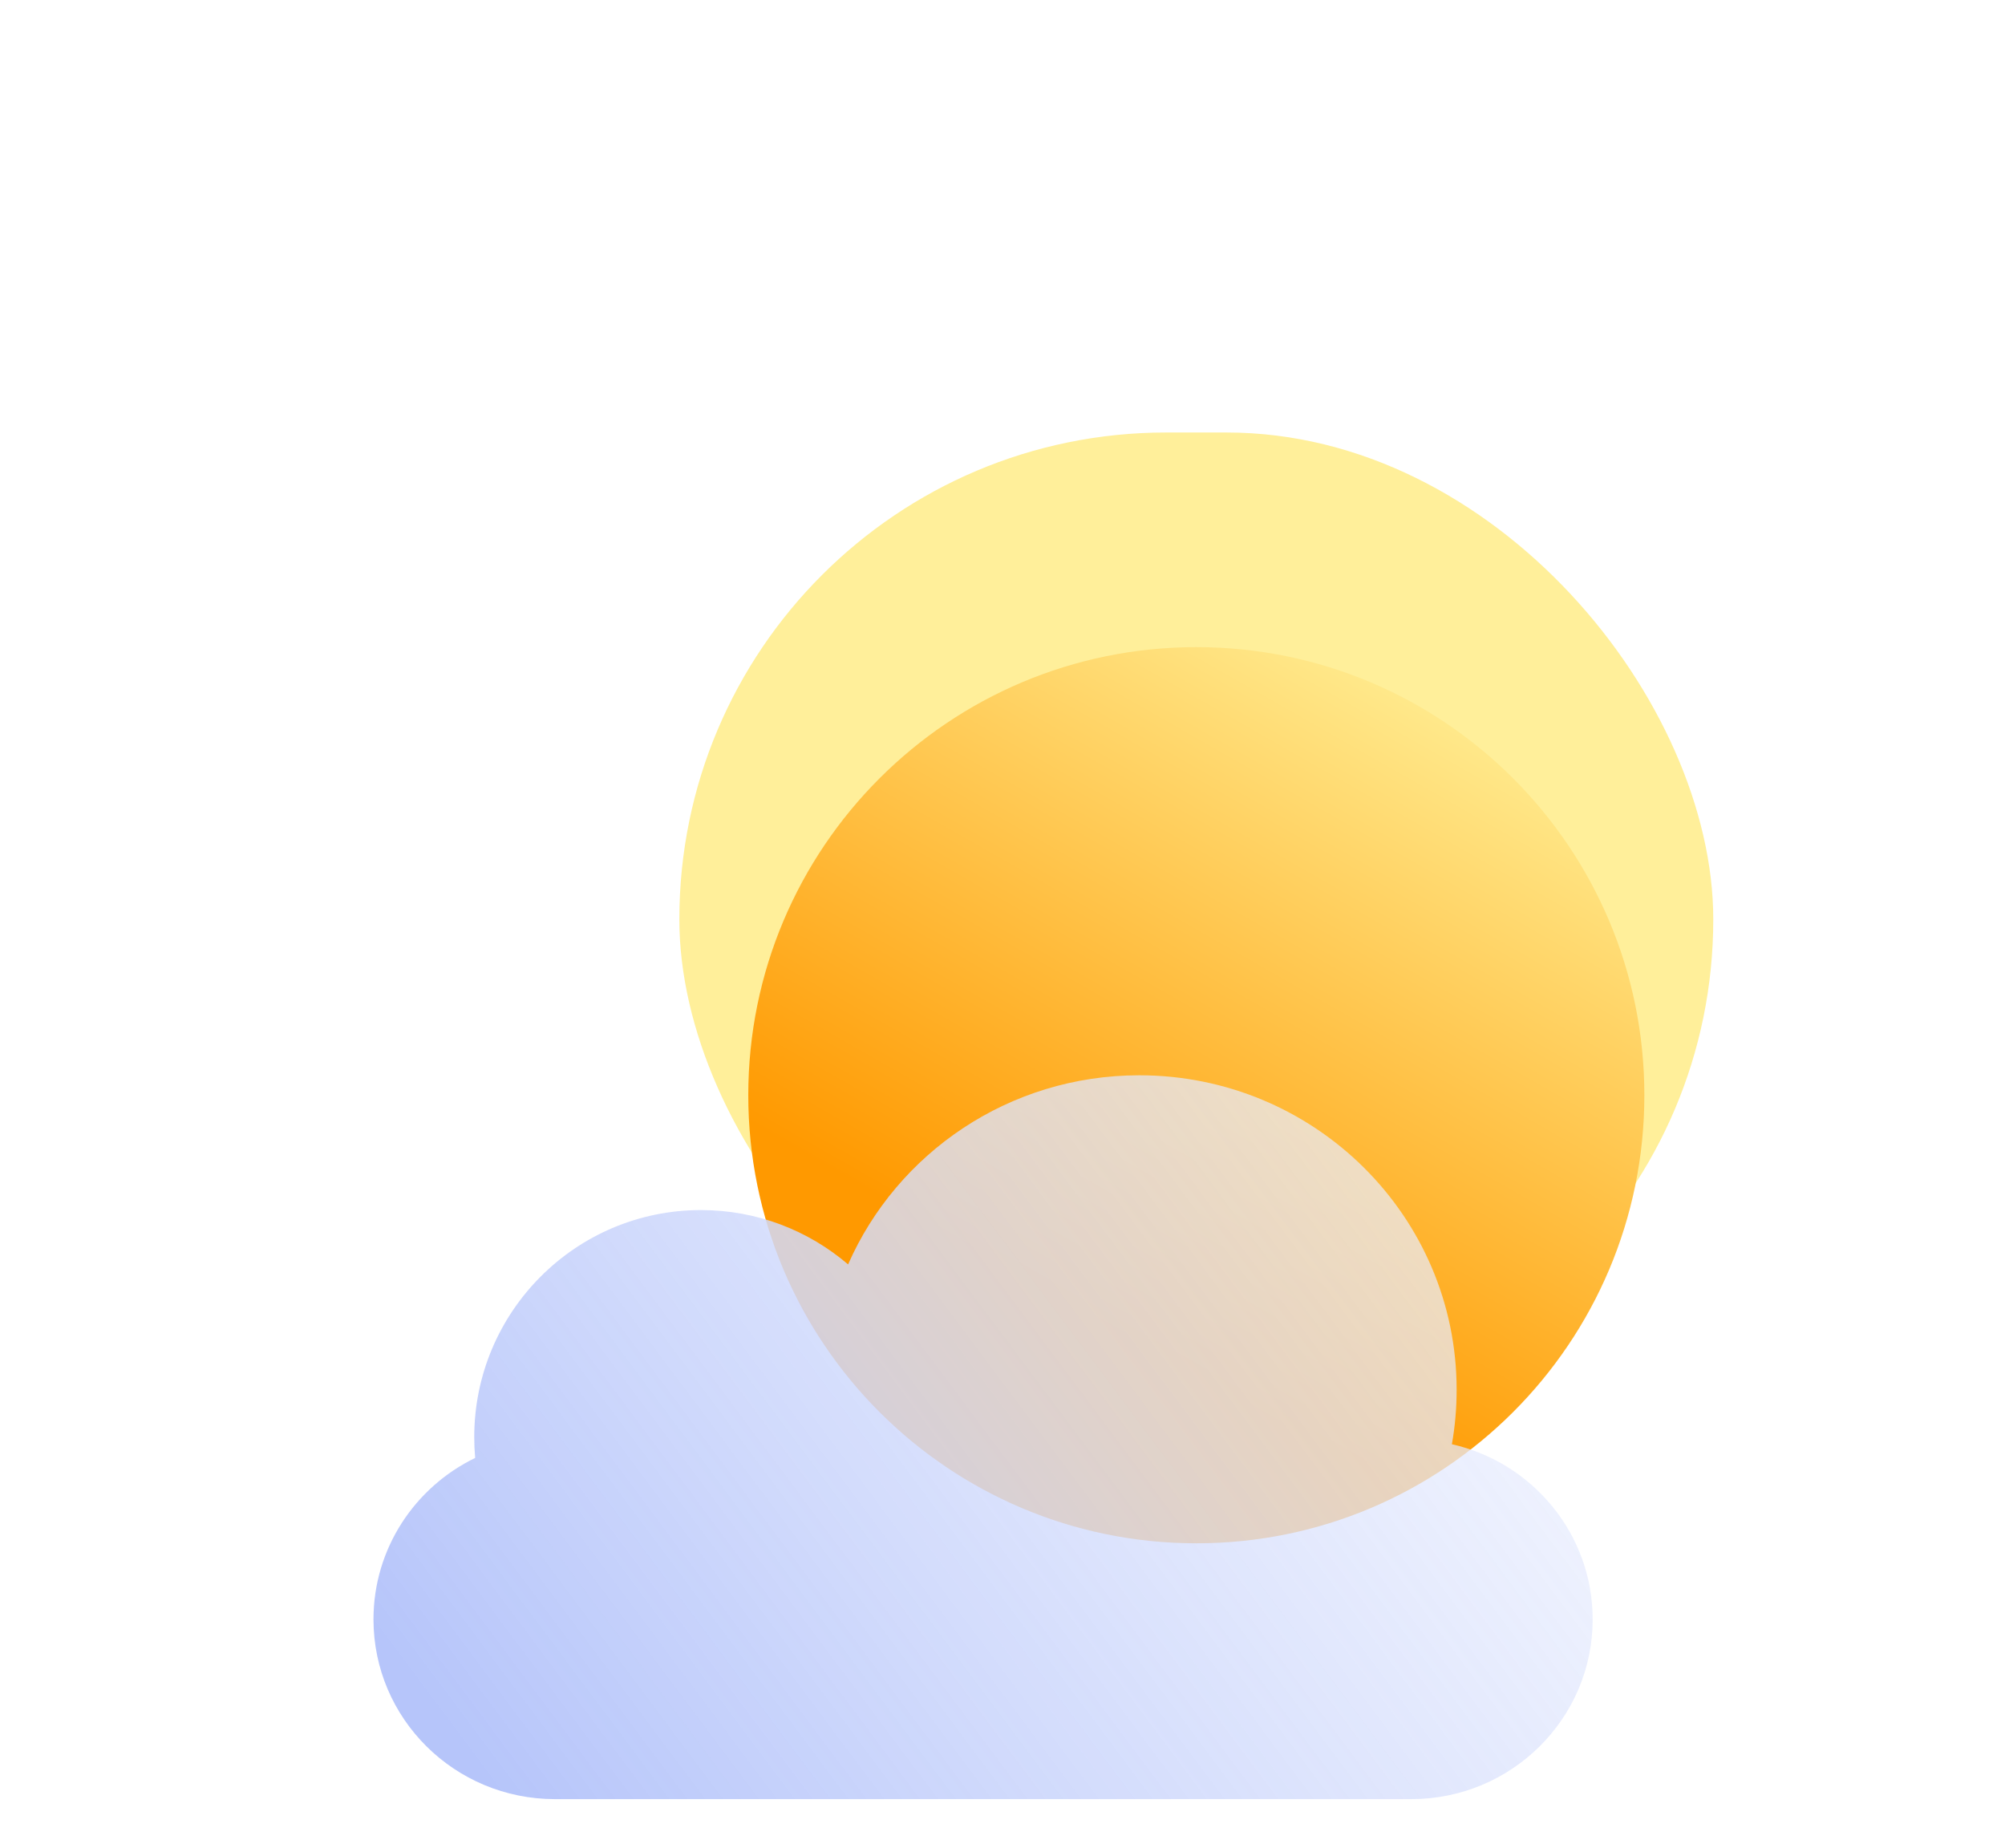 <svg width="102" height="94" viewBox="0 0 102 94" fill="none" xmlns="http://www.w3.org/2000/svg">
<g clip-path="url(#clip0_748_517)">
<rect width="102" height="94" fill="white"/>
<g filter="url(#filter0_f_748_517)">
<rect x="34.56" y="22" width="52.599" height="49.531" rx="24.765" fill="#FFEF9A"/>
</g>
<g filter="url(#filter1_i_748_517)">
<path d="M83.653 50.711C83.653 63.299 73.449 73.504 60.861 73.504C48.272 73.504 38.067 63.299 38.067 50.711C38.067 38.122 48.272 27.918 60.861 27.918C73.449 27.918 83.653 38.122 83.653 50.711Z" fill="url(#paint0_linear_748_517)"/>
</g>
<g filter="url(#filter2_b_748_517)">
<g filter="url(#filter3_i_748_517)">
<path d="M73.862 62.464C74.021 61.565 74.103 60.639 74.103 59.695C74.103 50.86 66.874 43.697 57.957 43.697C51.327 43.697 45.631 47.656 43.145 53.317C41.13 51.594 38.516 50.553 35.659 50.553C29.29 50.553 24.126 55.726 24.126 62.107C24.126 62.462 24.142 62.814 24.173 63.161C21.11 64.648 19 67.768 19 71.375C19 76.424 23.131 80.517 28.227 80.517H71.797C76.892 80.517 81.023 76.424 81.023 71.375C81.023 67.03 77.964 63.393 73.862 62.464Z" fill="url(#paint1_linear_748_517)"/>
</g>
</g>
</g>
<defs>
<filter id="filter0_f_748_517" x="-42.44" y="-55" width="206.6" height="203.531" filterUnits="userSpaceOnUse" color-interpolation-filters="sRGB">
<feFlood flood-opacity="0" result="BackgroundImageFix"/>
<feBlend mode="normal" in="SourceGraphic" in2="BackgroundImageFix" result="shape"/>
<feGaussianBlur stdDeviation="38.5" result="effect1_foregroundBlur_748_517"/>
</filter>
<filter id="filter1_i_748_517" x="38.067" y="27.918" width="45.586" height="50.586" filterUnits="userSpaceOnUse" color-interpolation-filters="sRGB">
<feFlood flood-opacity="0" result="BackgroundImageFix"/>
<feBlend mode="normal" in="SourceGraphic" in2="BackgroundImageFix" result="shape"/>
<feColorMatrix in="SourceAlpha" type="matrix" values="0 0 0 0 0 0 0 0 0 0 0 0 0 0 0 0 0 0 127 0" result="hardAlpha"/>
<feOffset dy="5"/>
<feGaussianBlur stdDeviation="9"/>
<feComposite in2="hardAlpha" operator="arithmetic" k2="-1" k3="1"/>
<feColorMatrix type="matrix" values="0 0 0 0 1 0 0 0 0 1 0 0 0 0 1 0 0 0 0.81 0"/>
<feBlend mode="normal" in2="shape" result="effect1_innerShadow_748_517"/>
</filter>
<filter id="filter2_b_748_517" x="-8" y="16.697" width="116.023" height="90.82" filterUnits="userSpaceOnUse" color-interpolation-filters="sRGB">
<feFlood flood-opacity="0" result="BackgroundImageFix"/>
<feGaussianBlur in="BackgroundImageFix" stdDeviation="13.5"/>
<feComposite in2="SourceAlpha" operator="in" result="effect1_backgroundBlur_748_517"/>
<feBlend mode="normal" in="SourceGraphic" in2="effect1_backgroundBlur_748_517" result="shape"/>
</filter>
<filter id="filter3_i_748_517" x="19" y="43.697" width="62.023" height="46.82" filterUnits="userSpaceOnUse" color-interpolation-filters="sRGB">
<feFlood flood-opacity="0" result="BackgroundImageFix"/>
<feBlend mode="normal" in="SourceGraphic" in2="BackgroundImageFix" result="shape"/>
<feColorMatrix in="SourceAlpha" type="matrix" values="0 0 0 0 0 0 0 0 0 0 0 0 0 0 0 0 0 0 127 0" result="hardAlpha"/>
<feOffset dy="11"/>
<feGaussianBlur stdDeviation="5"/>
<feComposite in2="hardAlpha" operator="arithmetic" k2="-1" k3="1"/>
<feColorMatrix type="matrix" values="0 0 0 0 1 0 0 0 0 1 0 0 0 0 1 0 0 0 1 0"/>
<feBlend mode="normal" in2="shape" result="effect1_innerShadow_748_517"/>
</filter>
<linearGradient id="paint0_linear_748_517" x1="57.398" y1="63.117" x2="76.152" y2="30.226" gradientUnits="userSpaceOnUse">
<stop stop-color="#FF9900"/>
<stop offset="1" stop-color="#FFEE94"/>
</linearGradient>
<linearGradient id="paint1_linear_748_517" x1="22.945" y1="77.229" x2="85.516" y2="30.438" gradientUnits="userSpaceOnUse">
<stop stop-color="#B6C5FA"/>
<stop offset="1" stop-color="white" stop-opacity="0.58"/>
</linearGradient>
<clipPath id="clip0_748_517">
<rect width="102" height="94" fill="white"/>
</clipPath>
</defs>
</svg>
